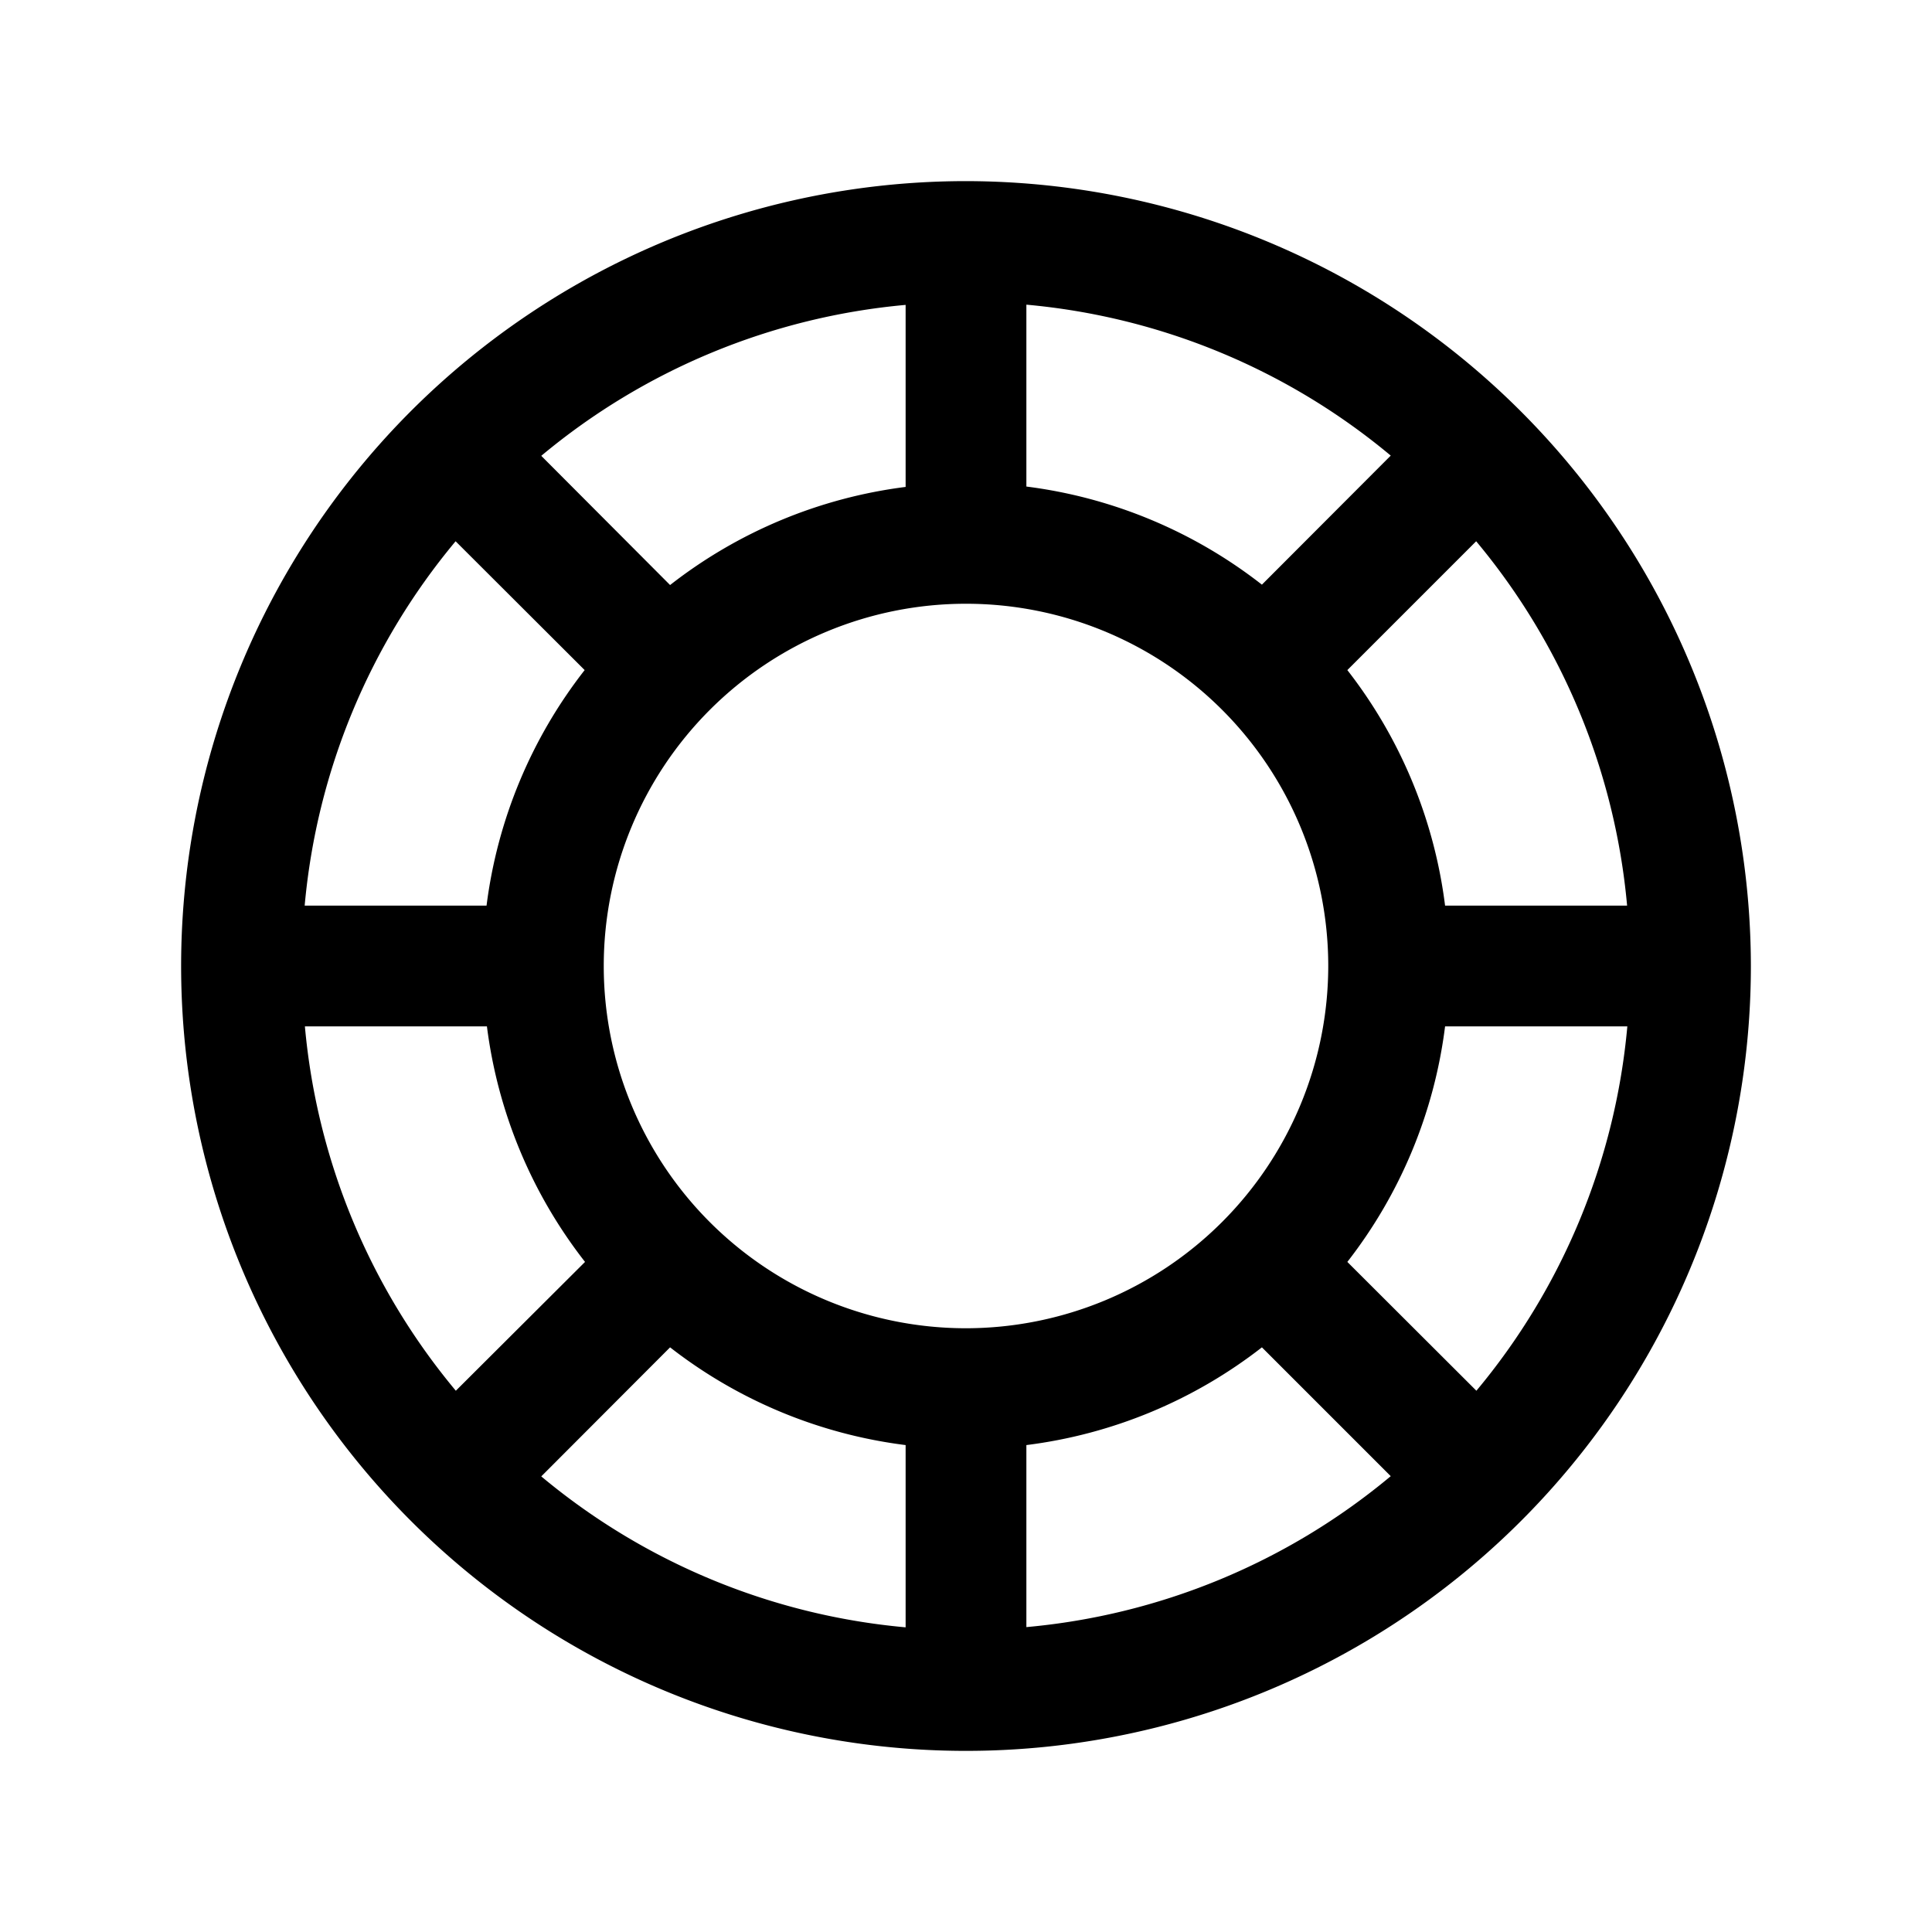 <svg xmlns="http://www.w3.org/2000/svg" width="1em" height="1em" viewBox="0 0 256 256"><path fill="currentColor" d="M128 24a104 104 0 1 0 104 104A104.11 104.11 0 0 0 128 24m0 152a48 48 0 1 1 48-48a48.05 48.05 0 0 1-48 48m39.21-98.53a63.66 63.66 0 0 0-31.21-13v-24.1a87.6 87.6 0 0 1 48.28 20ZM120 64.52a63.66 63.66 0 0 0-31.21 13L71.72 60.4a87.6 87.6 0 0 1 48.28-20ZM77.47 88.79a63.66 63.66 0 0 0-13 31.21h-24.1a87.6 87.6 0 0 1 20-48.28ZM64.52 136a63.66 63.66 0 0 0 13 31.21L60.4 184.28a87.6 87.6 0 0 1-20-48.28Zm24.27 42.53A63.66 63.66 0 0 0 120 191.48v24.15a87.6 87.6 0 0 1-48.28-20ZM136 191.48a63.66 63.66 0 0 0 31.21-12.95l17.07 17.07a87.6 87.6 0 0 1-48.28 20Zm42.53-24.27A63.66 63.66 0 0 0 191.48 136h24.15a87.6 87.6 0 0 1-20 48.28ZM191.48 120a63.66 63.66 0 0 0-12.95-31.21l17.07-17.07a87.6 87.6 0 0 1 20 48.28Z"/></svg>